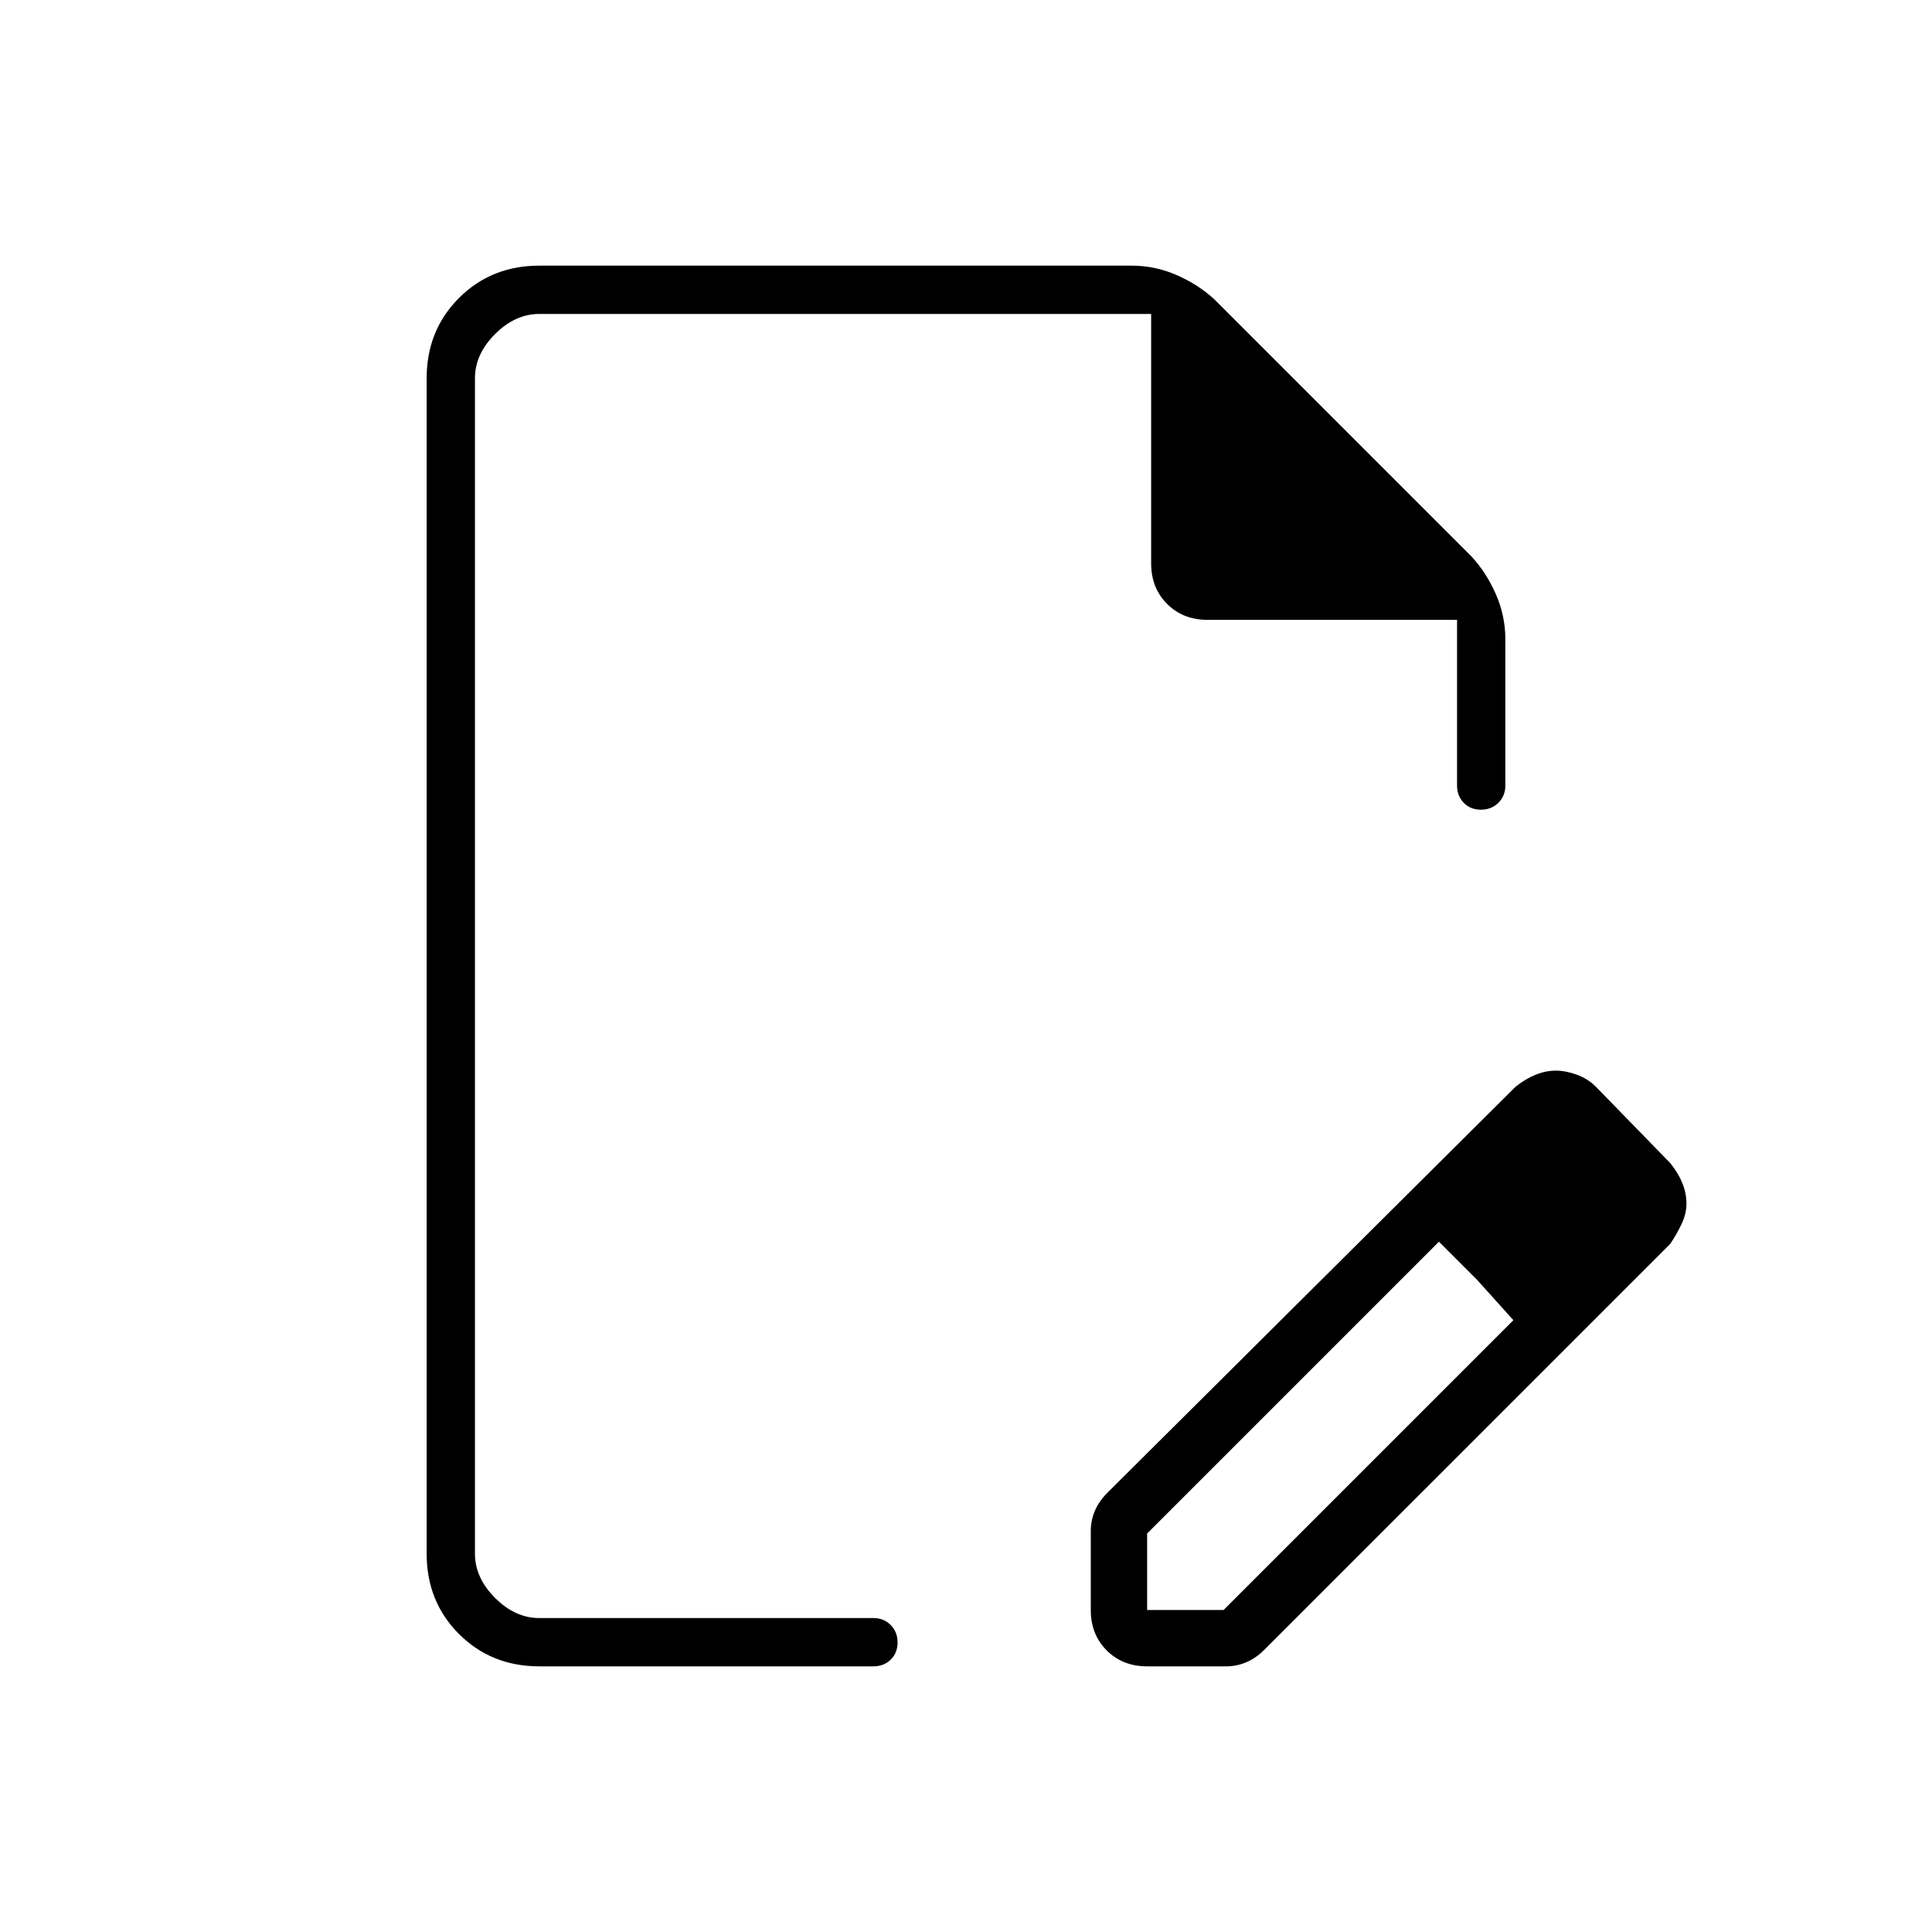 <svg xmlns="http://www.w3.org/2000/svg" height="40" viewBox="0 -960 960 960" width="40"><path d="M542-160v-39.33q0-5.05 2-9.86t6.3-9.11l202.71-201.65q5.03-4.03 10.07-6.04 5.03-2.01 9.98-2.01 4.94 0 10.44 2 5.5 2 9.5 6l37 38q4 5 6 10t2 10q0 5-2.33 10-2.34 5-5.73 10.08L628.31-140.3q-4.31 4.3-9.12 6.3t-9.86 2H570q-12.15 0-20.08-7.92Q542-147.85 542-160Zm268-202-37-38 37 38ZM570-160h38l144-144-37-39-145 145v38Zm-302 28q-23.85 0-39.93-16.07Q212-164.15 212-188v-584q0-23.85 16.07-39.93Q244.15-828 268-828h294.33q11.63 0 22.32 4.67 10.68 4.66 18.68 12l128 128q7.34 8 12 18.68 4.67 10.69 4.67 22.32v72.66q0 5.15-3.46 8.58-3.46 3.42-8.67 3.42-5.2 0-8.54-3.42-3.33-3.43-3.33-8.58V-652H600q-12.15 0-20.08-7.92Q572-667.85 572-680v-124H268q-12 0-22 10t-10 22v584q0 12 10 22t22 10h166q5.15 0 8.58 3.46 3.42 3.46 3.42 8.67 0 5.2-3.42 8.54Q439.15-132 434-132H268Zm-32-24v-648 648Zm498-168-19-19 37 39-18-20Z"/></svg>